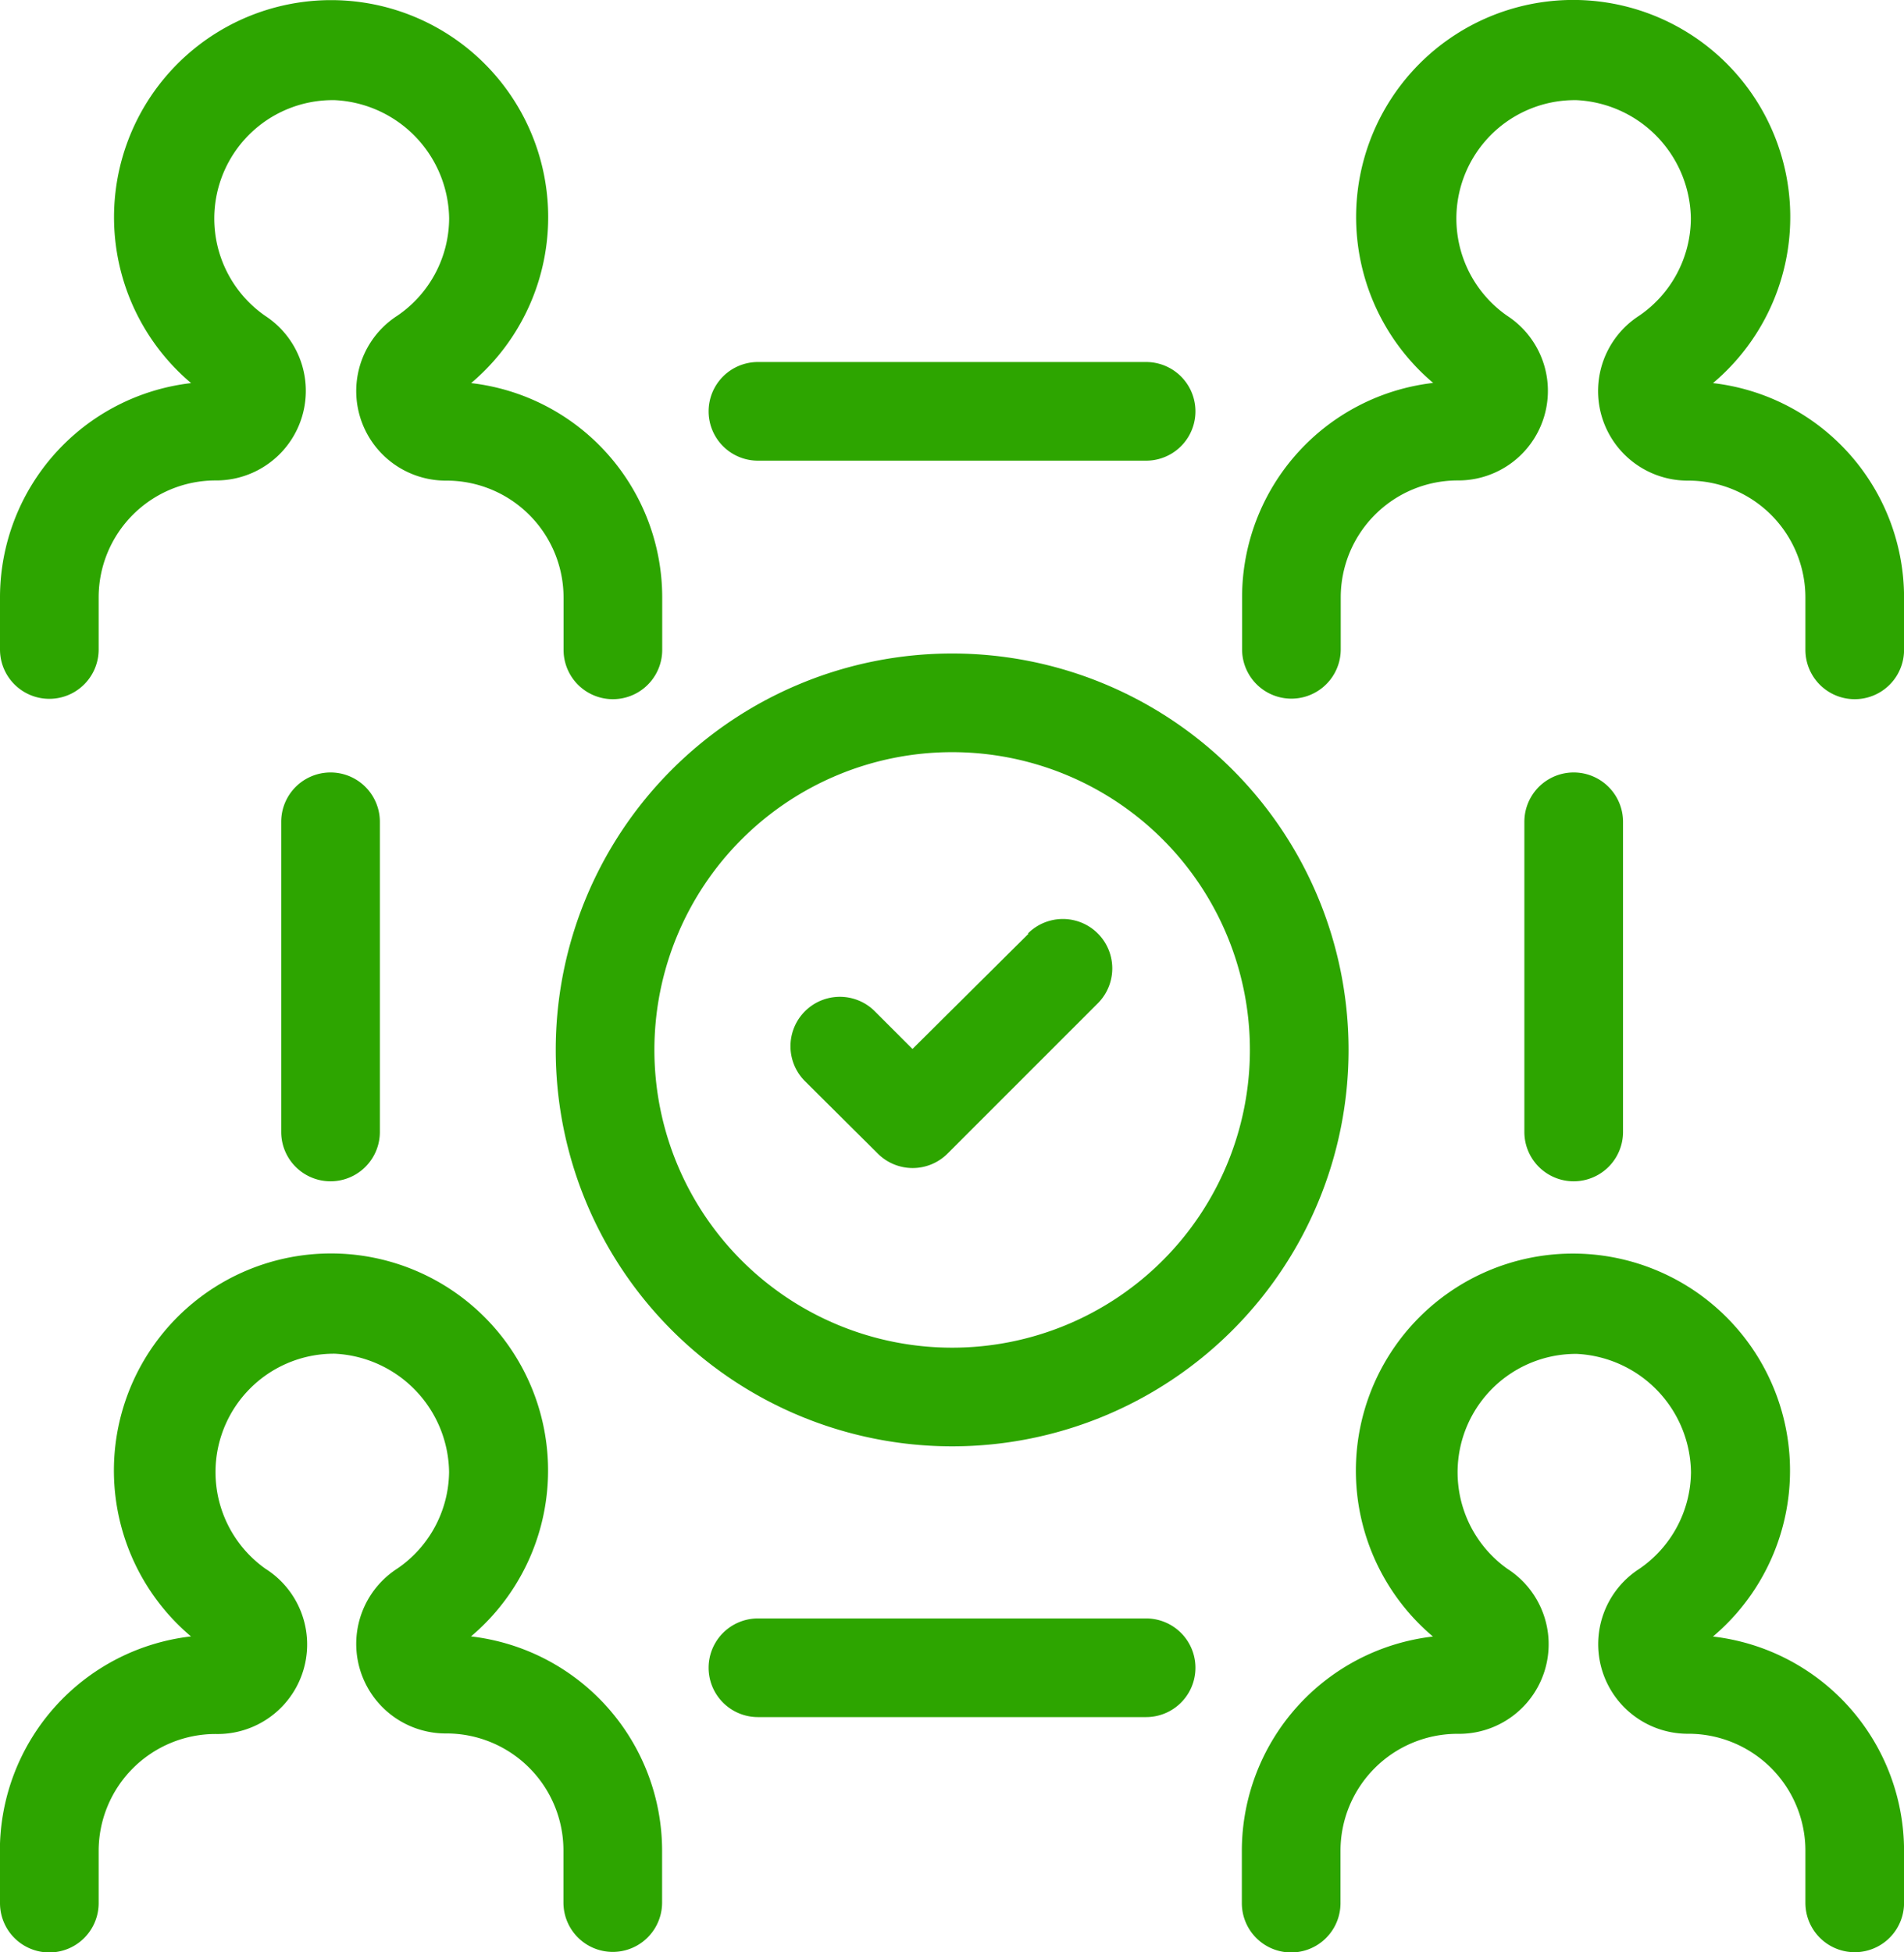 <svg xmlns="http://www.w3.org/2000/svg" width="31.883" height="32.692" viewBox="0 0 31.883 32.692">
  <g id="Group_339" data-name="Group 339" transform="translate(-887.75 -701)">
    <path id="Path_17" data-name="Path 17" d="M16,40.466V45.66a.826.826,0,0,0,1.652,0V40.466a.826.826,0,0,0-1.652,0Z" transform="translate(876.459 674.295)" fill="#2da500"/>
    <path id="Path_18" data-name="Path 18" d="M80.652,45.66V40.466a.826.826,0,0,0-1.652,0V45.66a.826.826,0,0,0,1.652,0Z" transform="translate(834.276 674.295)" fill="#2da500"/>
    <path id="Path_19" data-name="Path 19" d="M38.486,82.51a.826.826,0,0,0,0,1.652h6.5a.826.826,0,0,0,0-1.652Z" transform="translate(861.956 645.591)" fill="#2da500"/>
    <path id="Path_20" data-name="Path 20" d="M37.66,19.666a.826.826,0,0,0,.826.826h6.5a.826.826,0,1,0,0-1.652h-6.5a.826.826,0,0,0-.826.826Z" transform="translate(861.956 688.222)" fill="#2da500"/>
    <path id="Path_21" data-name="Path 21" d="M45.8,47.319l-1.943,1.93-.631-.631a.827.827,0,0,0-1.17,1.17L43.275,51a.826.826,0,0,0,1.17,0l2.515-2.515a.827.827,0,0,0-1.17-1.17Z" transform="translate(859.173 669.316)" fill="#2da500"/>
    <path id="Path_22" data-name="Path 22" d="M43.187,40.248a6.638,6.638,0,1,0-6.638,6.638A6.638,6.638,0,0,0,43.187,40.248Zm-6.638,4.986a4.986,4.986,0,1,1,4.986-4.986,4.986,4.986,0,0,1-4.986,4.986Z" transform="translate(867.145 678.333)" fill="#2da500"/>
    <path id="Path_23" data-name="Path 23" d="M72.587,6.906a3.635,3.635,0,1,0-4.689,0,3.615,3.615,0,0,0-3.2,3.585v.876a.826.826,0,1,0,1.652,0v-.872a1.959,1.959,0,0,1,1.956-1.956,1.5,1.5,0,0,0,.833-2.756A1.983,1.983,0,0,1,70.3,2.171a2.012,2.012,0,0,1,1.913,1.983,1.983,1.983,0,0,1-.869,1.629,1.5,1.5,0,0,0,.829,2.759A1.959,1.959,0,0,1,74.131,10.5v.876a.826.826,0,1,0,1.652,0v-.879a3.615,3.615,0,0,0-3.2-3.588Z" transform="translate(843.851 700.506)" fill="#2da500"/>
    <path id="Path_24" data-name="Path 24" d="M72.577,70.436a3.635,3.635,0,1,0-4.689,0,3.615,3.615,0,0,0-3.2,3.585V74.9a.826.826,0,1,0,1.652,0v-.876A1.959,1.959,0,0,1,68.3,72.065a1.5,1.5,0,0,0,.836-2.762,1.983,1.983,0,0,1,1.16-3.6,2.012,2.012,0,0,1,1.913,1.983,1.983,1.983,0,0,1-.869,1.619,1.5,1.5,0,0,0,.829,2.759,1.959,1.959,0,0,1,1.956,1.956v.876a.826.826,0,0,0,1.652,0v-.872A3.615,3.615,0,0,0,72.577,70.436Z" transform="translate(843.857 657.968)" fill="#2da500"/>
    <path id="Path_25" data-name="Path 25" d="M1.75,74.9a.826.826,0,0,0,1.652,0v-.876a1.959,1.959,0,0,1,1.956-1.956A1.5,1.5,0,0,0,6.194,69.3a1.983,1.983,0,0,1,1.163-3.6,2.012,2.012,0,0,1,1.913,1.983A1.983,1.983,0,0,1,8.4,69.3a1.5,1.5,0,0,0,.829,2.759,1.959,1.959,0,0,1,1.956,1.956v.876a.826.826,0,0,0,1.652,0v-.872a3.615,3.615,0,0,0-3.2-3.585,3.635,3.635,0,1,0-4.689,0,3.615,3.615,0,0,0-3.2,3.585Z" transform="translate(886 657.968)" fill="#2da500"/>
    <path id="Path_26" data-name="Path 26" d="M1.75,11.37a.826.826,0,1,0,1.652,0v-.876A1.959,1.959,0,0,1,5.358,8.539a1.5,1.5,0,0,0,.833-2.756A1.983,1.983,0,0,1,7.357,2.171,2.012,2.012,0,0,1,9.271,4.154,1.983,1.983,0,0,1,8.4,5.783a1.5,1.5,0,0,0,.829,2.759A1.959,1.959,0,0,1,11.187,10.5v.876a.826.826,0,0,0,1.652,0v-.879a3.615,3.615,0,0,0-3.2-3.588,3.635,3.635,0,1,0-4.689,0,3.615,3.615,0,0,0-3.2,3.588Z" transform="translate(886 700.506)" fill="#2da500"/>
  </g>
</svg>
